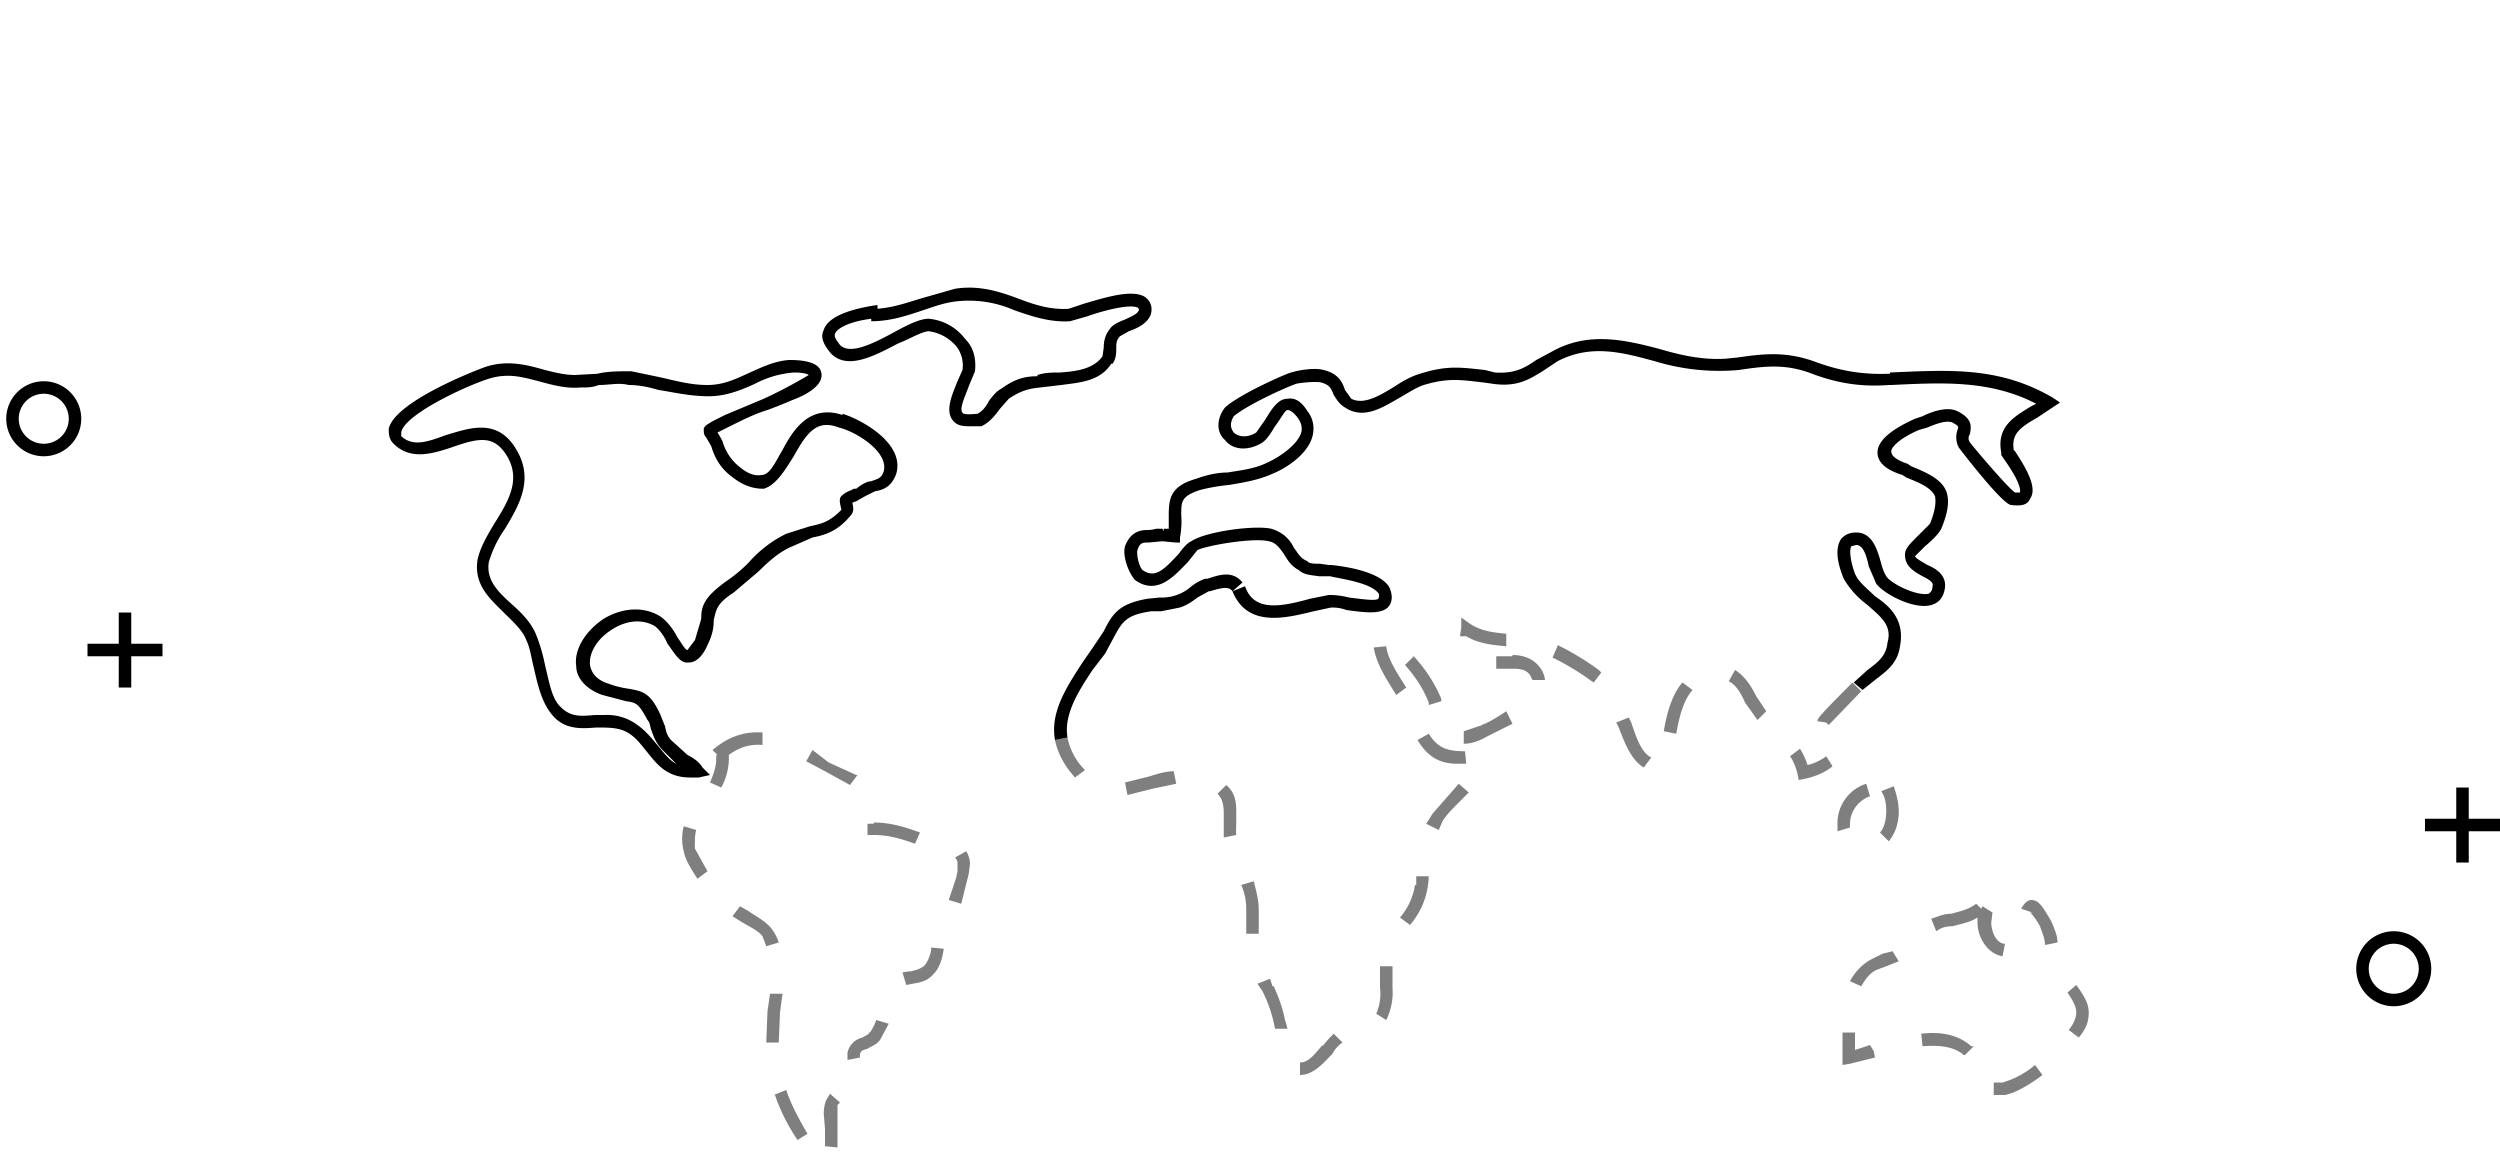 <svg xmlns="http://www.w3.org/2000/svg" data-tags="Loading state" viewBox="0 0 200 93"><path d="M10.5 49h-1v2.5H7v1h2.5V55h1v-2.5H13v-1h-2.5zm187 16.5V63h-1v2.5H194v1h2.5V69h1v-2.5h2.5v-1zm-194-35a3 3 0 100 6 3 3 0 000-6zm0 5a2 2 0 110-4 2 2 0 010 4zm188 39a3 3 0 100 6 3 3 0 000-6zm0 5a2 2 0 110-4 2 2 0 010 4zm-95-33.2h-.1a4 4 0 00-1.2.7 3.5 3.5 0 01-2.4.8l-1 .1c-2.3.4-2.8 1.2-3.5 2.6l-.8 1.2-.9 1.3c-1.3 2-2.6 4-2.2 6.2l1-.2c-.3-1.8.8-3.6 2-5.4l1-1.3.7-1.3c.7-1.3 1-1.8 3-2.1h.8l1.5-.3c.6-.2 1-.5 1.4-.8l.9-.5h.1c1-.3 1.5-.4 1.8 0l.8-.7c-.8-1-1.9-.6-2.8-.3z"/><path d="M151.2 29.9h-.1c-2.5.1-4.4-.4-6-1-2.3-.8-4-.6-6.1-.3l-1 .1c-1.9.1-3.6-.3-5.3-.8-2.7-.7-5.6-1.4-8.5.2l-1.3.7c-1 .7-1.8 1.1-3.3 1l-.8-.2c-1.9-.2-3-.4-5.2.3-.7.2-1.4.6-2 1-1.3.8-2.5 1.5-3.5 1l-.5-.7c-.2-.6-.5-1.3-1.7-1.6-.7-.2-2 0-2.6.2-.2 0-4.1 1.7-5.3 2.8-.7.9-.7 2 0 2.6.5.7 1.7 1 3 .2.4-.3.7-.8 1-1.3.4-.5.8-1.3 1-1.3.2 0 .5.2.8.6.3.4.4.8.3 1.2-.3 1-1.8 2-2.7 2.4-1 .5-2 .6-3.2.8-.8 0-1.7.2-2.5.5-2.1.6-2.2 1.6-2.2 3v1a12 12 0 01-.4 0v.2l-.1-.2h-.5a2.8 2.8 0 01-.6.1c-.5 0-1.4 0-1.9 1.3-.2.7.2 2 .8 2.7C92.6 47.7 94 46 95 45l.8-1c.9-.4 4.5-1 5.7-.7.6.1.9.6 1.2 1 .3.5.6 1 1.2 1.3.4.4 1 .4 1.6.5h.9c.8.2 3.3.5 3.9 1.4a.4.4 0 010 .3c0 .3-.8.2-2.4 0a6 6 0 00-1.6-.2l-1.5.3c-2.5.7-4.5 1-5.2-1l-1 .4c1.2 3 4.4 2.1 6.5 1.6l1.4-.3c.2 0 .7 0 1.2.2 1.5.2 3.3.5 3.6-.7.1-.4 0-.8-.2-1.2-.7-1-2.7-1.5-4.6-1.7h-.2l-.7-.1c-.4 0-.9 0-1-.2l-.2-.1c-.4-.2-.6-.6-.9-1-.3-.6-.8-1.2-1.8-1.5-1.3-.3-5.2.2-6.4 1-.4.2-.7.6-1 1-1.2 1.3-1.9 2-2.9 1.3-.3-.3-.5-1.3-.4-1.6.2-.6.4-.6.9-.6l1.1-.1 1 .1h.4V43a7 7 0 00.1-1.8c0-1.1 0-1.5 1.5-2a15 15 0 012.3-.4c1.2-.2 2.4-.4 3.5-.9 1-.4 2.8-1.5 3.2-3 .2-.8 0-1.5-.4-2-.5-.8-1-1.1-1.6-1-.8 0-1.3.9-1.8 1.7l-.7 1c-.8.5-1.5.3-1.8 0-.3-.4-.3-.8 0-1.3.8-.7 3.4-2 5-2.6.5-.1 1.6-.2 2-.1.7.2.8.5 1 1 .2.3.4.7.9 1 1.5 1 3 0 4.4-.8.7-.4 1.3-.8 1.9-1 2-.6 3-.4 4.8-.2l.7.1c2 .3 3-.4 4-1l1.2-.8c2.7-1.4 5.2-.7 7.8 0a17.6 17.6 0 006.7.7c2-.3 3.6-.5 5.6.2 1.8.7 3.8 1.2 6.4 1h.2c4.2-.2 7.9-.4 11.6 1.5l-.4.2c-1.3.8-2.8 1.6-2.4 3.7v.2l.2.3c1.5 2.1 1.3 2.6 1.3 2.7h-.4c-.6-.4-3.3-3.6-3.6-4-.2-.3-.1-.5 0-.7.1-.6.2-1.2-1-1.8-.8-.4-2 0-2.8.4l-.6.2c-2 .9-3 1.8-3 2.7 0 .8.7 1.4 2 1.8l.3.2c1 .4 2 .8 2.3 1.5.1.5 0 1.2-.4 2.2l-1 1c-.7.7-1 1-1 1.5 0 .9.7 1.3 1.4 1.7.6.3.9.5.8.8 0 .4-.2.5-.3.6-1 .2-3-.8-3.4-1.4a4 4 0 01-.4-1c-.3-1.1-.7-2.5-2-2.5-.7 0-1 .3-1.2.5-.7 1 0 2.7.2 3.2a7 7 0 001.9 2.1c1 .9 2 1.6 1.6 3-.1 1.1-.8 1.6-1.6 2.2l-1.1 1 .7.6 1-.8c.9-.7 1.8-1.3 2-2.7.4-2.1-.8-3.2-2-4-.6-.6-1.3-1.1-1.6-1.8-.3-.8-.5-1.8-.3-2.2l.4-.1c.5 0 .8.7 1 1.7l.6 1.4c.6.8 3 2.1 4.4 1.7.7-.2 1-.7 1.1-1.4.1-1-.7-1.5-1.4-1.8-.5-.3-.9-.5-1-.7l.8-.8c.6-.5 1.1-1 1.3-1.4.5-1.2.7-2.2.4-3-.4-1-1.6-1.5-2.8-2l-.3-.2c-1.2-.4-1.3-.8-1.3-1 0-.3.6-1 2.2-1.7l.7-.2c.7-.3 1.5-.6 2-.4.5.3.5.3.4.6-.1.3-.2.8.1 1.4 0 0 3.5 4.6 4.2 4.6.8.1 1.3 0 1.5-.5.6-.8-.2-2.3-1.2-3.8a29.6 29.6 0 01-.1-.1c-.2-1.3.5-1.8 1.9-2.6l1.2-.8.6-.4-.6-.4c-4.3-2.5-8.3-2.2-13-2zm-83.8 3.3c-2.7-.9-4 1.3-4.8 2.8-.6 1-1 2-1.7 2-.5.1-1.1-.1-1.8-.7a4 4 0 01-1.3-2 8 8 0 00-.4-.7l1-.5c1-.5 2-1 3-1.3a39.5 39.5 0 002-.8c1.6-.6 2.5-1.4 2.3-2.2-.2-1-2-1-2.6-1-1.2.1-2.2.6-3.1 1-1.1.5-2.1 1-3.4 1-1.3 0-2.4-.3-3.7-.6l-2.4-.5c-1 0-1.9 0-2.7.2L46 30c-.8 0-1.6-.2-2.4-.4-1.4-.4-2.9-.8-4.6-.3-.1 0-7.4 2.7-7.9 5 0 .4 0 .9.5 1.3 1.3 1.2 3 .7 4.5.2 2-.7 3.2-1 4.2.3 1.5 2 .5 3.8-.7 5.7-.6 1-1.2 2-1.4 3-.3 2 1 3.1 2.1 4.2.7.7 1.5 1.4 1.8 2.2.3.6.4 1.4.6 2.2.3 1.3.6 2.7 1.4 3.7 1 1.3 2.4 1.2 3.6 1.1 1 0 1.8 0 2.5.4s1.1 1 1.6 1.6c.8 1 1.6 2 3.4 2h.7l.9-.2-.6-.6c-.3-.5-.8-.8-1.2-1l-1.1-1c-.5-.4-.6-.8-.7-1.3l-.4-1c-.8-1.7-1.4-1.8-2.5-2a7.3 7.3 0 01-1.6-.4c-1-.3-1.4-.9-1.5-1.5-.1-1 .6-2.1 1.7-2.8 1.2-.8 2.5-.9 3.5-.3.4.3.8.9 1 1.4.6.8 1 1.6 1.7 1.5.7 0 1.2-.7 1.5-1.4.4-.8.5-1.4.5-2 .2-.8.2-1.3 1.6-2.2l2-1.7c.8-.8 1.7-1.6 2.7-2L65 43c1-.2 2-.5 3-1.7.3-.3.3-.6.2-1v-.1l.3-.1.7-.4.8-.4c.6-.1 1.3-.3 1.7-1.4.7-2.4-2.7-4.3-4.3-4.8zm3.3 4.5c-.2.6-.5.6-1 .8-.3 0-.7.2-1.2.6h-.2c-.3.2-.6.2-1 .6-.2.2-.1.6 0 1v.1c-1 1-1.6 1.1-2.5 1.3l-1.9.6a9.6 9.6 0 00-3 2.3 12 12 0 01-1.8 1.5c-1.8 1.3-2 2-2 3l-.5 1.7-.6.8c-.2 0-.5-.6-.8-1-.3-.6-.8-1.3-1.4-1.7-1.3-.8-3-.7-4.5.2-1.5 1-2.4 2.5-2.2 3.8 0 1 .9 1.9 2.1 2.3l1.9.5c.8.1 1 .2 1.7 1.5.2.2.2.5.3.8.2.5.3 1 1 1.7l1 1c-.6-.3-1-.9-1.6-1.6-.5-.6-1-1.2-1.8-1.7a4 4 0 00-2.3-.6h-.8c-1.2.1-2 .2-2.9-.8-.6-.7-.8-2-1.1-3.2a14 14 0 00-.7-2.4c-.4-1-1.2-1.8-2-2.5-1.1-1-2-1.9-1.8-3.3a9 9 0 011.3-2.7c1.2-2 2.5-4.2.6-6.8-1.5-2-3.6-1.2-5.3-.7-1.4.5-2.6 1-3.6.1v-.3c.2-1.4 5.1-3.7 7-4.3 1.6-.5 2.8-.1 4 .2 1.1.3 2.2.6 3.3.5.6 0 1 0 1.5-.2.9 0 1.6-.2 2.4 0 .9 0 1.7.2 2.4.4 1.3.2 2.5.5 4 .5 1.4 0 2.6-.5 3.7-1a8 8 0 013.1-.9c1 0 1.2.2 1.2.2a38.2 38.2 0 01-3.6 1.9L58 33.2l-1 .5c-.3.2-.6.3-.7.6 0 .3 0 .5.2.7l.4.7c.3 1 .8 1.8 1.6 2.4 1 .8 1.8 1 2.6 1 1-.3 1.7-1.5 2.4-2.6 1-1.8 1.8-3 3.6-2.3 1.3.3 4 1.9 3.6 3.5zM89 29.1c.3-.4.3-.9.3-1.2 0-.4 0-.7.3-1l.7-.4c.9-.3 2-.9 1.8-2a1.2 1.2 0 00-.6-.8c-1-.5-2.8 0-4.8.6l-1.2.4c-1.4.1-2.7-.3-4-.8-1.6-.6-3.2-1.1-5.1-.8l-2.8.8c-1 .3-2.1.7-3.4.8v-.3c-1.4.2-3.9.7-4.3 2-.3.6 0 1.2.6 1.9 1.3 1.3 3.4.2 5.3-.8 1-.4 2-1 2.5-1 .8.1 1.6.5 2.2 1.2.4.5.6 1.2.5 1.9l-.4.9c-.4 1-1 2.3-.4 3.1.3.4.7.5 1.3.5h1c.7-.3 1.2-1 1.5-1.4l.7-.8c.9-.6 1.5-.8 2.5-.9l1.7-.2c1.5-.2 3.1-.3 4-1.7zm-6 1c-1 0-1.8.2-2.9 1-.4.2-.7.6-1 1-.2.4-.5.8-.9 1-1 .1-1.2 0-1.2-.1-.3-.3.3-1.5.5-2.1l.5-1.2c.1-1-.1-1.9-.8-2.6a4.1 4.1 0 00-2.9-1.6c-.8 0-1.9.6-3 1.2-1.5.8-3.3 1.7-4.1.9-.2-.3-.5-.6-.4-.9.2-.5 1.3-1 2.9-1.2v.2c1.6 0 3-.5 4.2-.9.9-.3 1.7-.6 2.7-.7a9 9 0 014.5.7c1.4.5 2.9 1 4.5.9l1.4-.4c1.1-.4 3.3-1 4-.7l.1.1c.1.3-.5.6-1.2.9-.5.2-.9.4-1.1.7-.4.5-.5 1-.5 1.5l-.1.7c-.7 1-2 1.2-3.4 1.3-.6 0-1.2 0-1.8.2z"/><path d="M113.4 59.2c.8 1.3 1.7 1.9 3.2 1.9h.7l-.1-1c-1.5 0-2.2-.3-2.9-1.4l-.9.5zm-.3-6.7l-.7.7c.9 1 1.5 2 1.9 3v.2l1-.3v-.2c-.5-1.2-1.2-2.3-2.2-3.4zm-.6 2.5c-.7-1.1-1.5-2.3-1.6-3.3l-1 .1c.2 1.3 1 2.5 1.8 3.8l.4-.3.4-.3zm.7 15.8a5.2 5.2 0 01-1.2 2.6l.8.6a6.2 6.2 0 001.5-3.9h-1v.7zm2.8-7.3l-1.4 1.6-.5.8 1 .5.3-.7c.3-.5.8-1 1.3-1.5l.8-.8-.8-.7-.7.8zm4.5-11.8v-1c-1-.1-2-.2-2.9-.8l-.7-.5v.8l-.1.7h.5c1 .6 2.1.7 3.2.8zm.5.8h-1.3v1h1.4c.6 0 1 .1 1.3.5l.2.4h1a2 2 0 00-.4-1c-.6-.8-1.5-1-2.2-1zm-2.4 5.5l-1.5.5v1c.6 0 1.2-.2 1.9-.6l2-1-.5-1c-.9.6-1.6 1-2 1.1zm-7.2 19.3h-1V79a4 4 0 01-.3 2.1l.8.5a5 5 0 00.5-2.6v-1.5zM85.4 59l-1 .2c.2 1 .7 2 1.6 3l.8-.6-.1-.1a5 5 0 01-1.3-2.5zm13.5 6.1c0-.8 0-1.6-.8-2.3l-.7.7c.4.4.5.9.5 1.6V67l1-.2a5.4 5.4 0 010-.8v-1zm-6.9-3l-2 .5.2 1 2-.5 1.9-.4-.2-1c-.6 0-1.3.2-1.9.4zm13.8 21.5c-.6.7-1.1 1.4-1.8 1.4v1c1.1 0 1.9-1 2.6-1.7.2-.4.5-.7.8-.9l-.7-.7a9 9 0 00-.9 1zm-4-4.7l-.2-.6-1 .4.4.6a11.1 11.1 0 011 3h1a6.6 6.6 0 00-.2-.7c-.2-1-.5-1.8-.9-2.7zm-1.5-8.4l-1 .3c.3.7.4 1.3.4 2v1.9h1a20 20 0 010-.6v-1.3c0-.8-.2-1.5-.4-2.3zm24.3-18.8l-.4.9a20.5 20.5 0 013 1.8l.3.2.6-.8a4.8 4.8 0 00-.2-.2 21.3 21.3 0 00-3.3-2zm21.7 6.3l2.6-2.7-.7-.7c-2.8 2.8-2.8 2.9-2.8 3.1l.7.1.2.2zm-15.8-.2l-.2-.4-1 .4.2.4c.5 1.3 1 2.6 2 3.2l.6-.8c-.8-.4-1.2-1.6-1.6-2.8zm14.1 3.4a5.5 5.5 0 00-.6-1.3l-.8.6c.3.4.5 1 .6 1.4l.1.5.5-.1c.5-.1 1.5-.4 2.2-1l-.5-.8c-.4.3-1 .6-1.5.7zm-11.5-2.7l1 .2c.2-1.1.5-2.6 1.3-3.5l-.8-.6c-.9 1-1.3 2.7-1.5 3.9zm5.7-4.9l-.5.9c.6.3 1 1 1.3 1.7l1 1.4.7-.7-.8-1.2c-.4-.8-.9-1.6-1.7-2.1zm21.4 33h-.7v1h.9c1-.2 2.2-1 3-1.6l-.6-.8a7 7 0 01-2.6 1.4zm.2-11.1c-.7 0-1.1-1-1.1-1.7l.1-.8-.8-.5a2 2 0 00-.1.2l-.4-.4c-.7.5-1.3.6-2 .8-.6 0-1 .2-1.6.4l.4 1c.4-.3.8-.4 1.3-.4.7-.2 1.4-.3 2-.7v.4c0 1.2.8 2.5 2 2.7l.2-1zm-6.7 7.2l.1 1c1.3-.1 2.5 0 3.3.7h.1l.7-.7h-.2c-1-.9-2.4-1.2-4-1zm11.7-3.3c.4.6.7 1.1.7 1.6 0 .4-.2.9-.6 1.4l.8.6c.6-.7.8-1.3.8-2s-.4-1.4-1-2.2l-.7.6zm-2.9-7.4c-.3 0-.6.3-.8.7l.9.3h-.2s.3.2.8 1.1c.2.6.4 1 .4 1.5l1-.2c0-.5-.2-1-.5-1.7-.7-1.2-1-1.7-1.6-1.7zm-11.9 4.3l-1 .5a4.3 4.3 0 00-1.6 1.7l.9.4c.3-.5.6-1 1.2-1.3l.8-.3 1-.4-.5-.8-.8.2zm-1 7.3l-1.2.4v-1.4h-1v2.6l.6-.1 2-.5-.1-.5-.3-.5zM148 65.9c0-.8.5-1.8 1.6-2.2l-.3-1a3.3 3.3 0 00-2.3 3.2v.6l1-.3a1.6 1.6 0 010-.3zm3.1 1.4c.5-.6.8-1.4.8-2.4 0-.7-.2-1.4-.4-2l-1 .4c.3.4.4 1 .4 1.6 0 .7-.2 1.4-.5 1.7l.7.7zM62 87.6c.4 1.2 1 2.4 1.8 3.6l.8-.5c-.7-1.2-1.3-2.3-1.7-3.5l-1 .4zm.4-6.6l.2-1.5h-1l-.2 1.4-.1 2.5h1l.1-2.4zm-.1-5.6a3.7 3.7 0 00-.5-1c-.5-.7-1.2-1-1.9-1.5l-.7-.4-.6.8.8.5c.7.4 1.3.7 1.6 1.1l.3.8 1-.3zm-4-15c.8-.6 1.7-.9 2.7-.8v-1c-1.4-.1-2.7.3-4 1.4l.4.4h-.1v.3c0 .6-.2 1.2-.5 1.9l.9.4a4.9 4.9 0 00.6-2.7zm-2.7 7a3.1 3.1 0 01.1-1l-1-.3a4 4 0 000 2c.1.6.5 1.3 1.1 2.2l.8-.6-1-1.8a3 3 0 010-.6zM68.5 62l-2.2-1-1.3-1-.5.9 1.5.8 2 1.1.6-.8zM74 77.2c-.3.3-.7.4-1.1.5a4.3 4.3 0 00-.7.1l.3 1 .5-.1c.6-.1 1.2-.2 1.7-.8.5-.5.7-1.3.8-2l-1-.1c0 .4-.2 1-.5 1.4zm2.4-8.6c.2.2.2.4.2.5v.6l-.1.5-.6 1.8 1 .3.5-2 .1-.4.1-.8a2 2 0 00-.3-1l-.9.5zm-9.2 19.6l-.8-.7-.3.5a3 3 0 00-.2 1.1l.1 1.2v.8a10.4 10.4 0 010 .6l1 .1v-3.4l.2-.2zm6-20.7l.4-.9c-1.1-.4-2.3-.8-3.7-.8v.1h-.5v.9h.5c1.2 0 2.2.3 3.3.7zm-3.6 15c-.1.3-.3.3-.6.5-.4.1-1 .4-1.2 1.2v.6l1-.2a.5.5 0 010-.2c0-.3.2-.4.6-.5.3-.2.7-.3 1-.7l.7-1.3-1-.3a4 4 0 01-.5 1z" opacity=".5"/></svg>